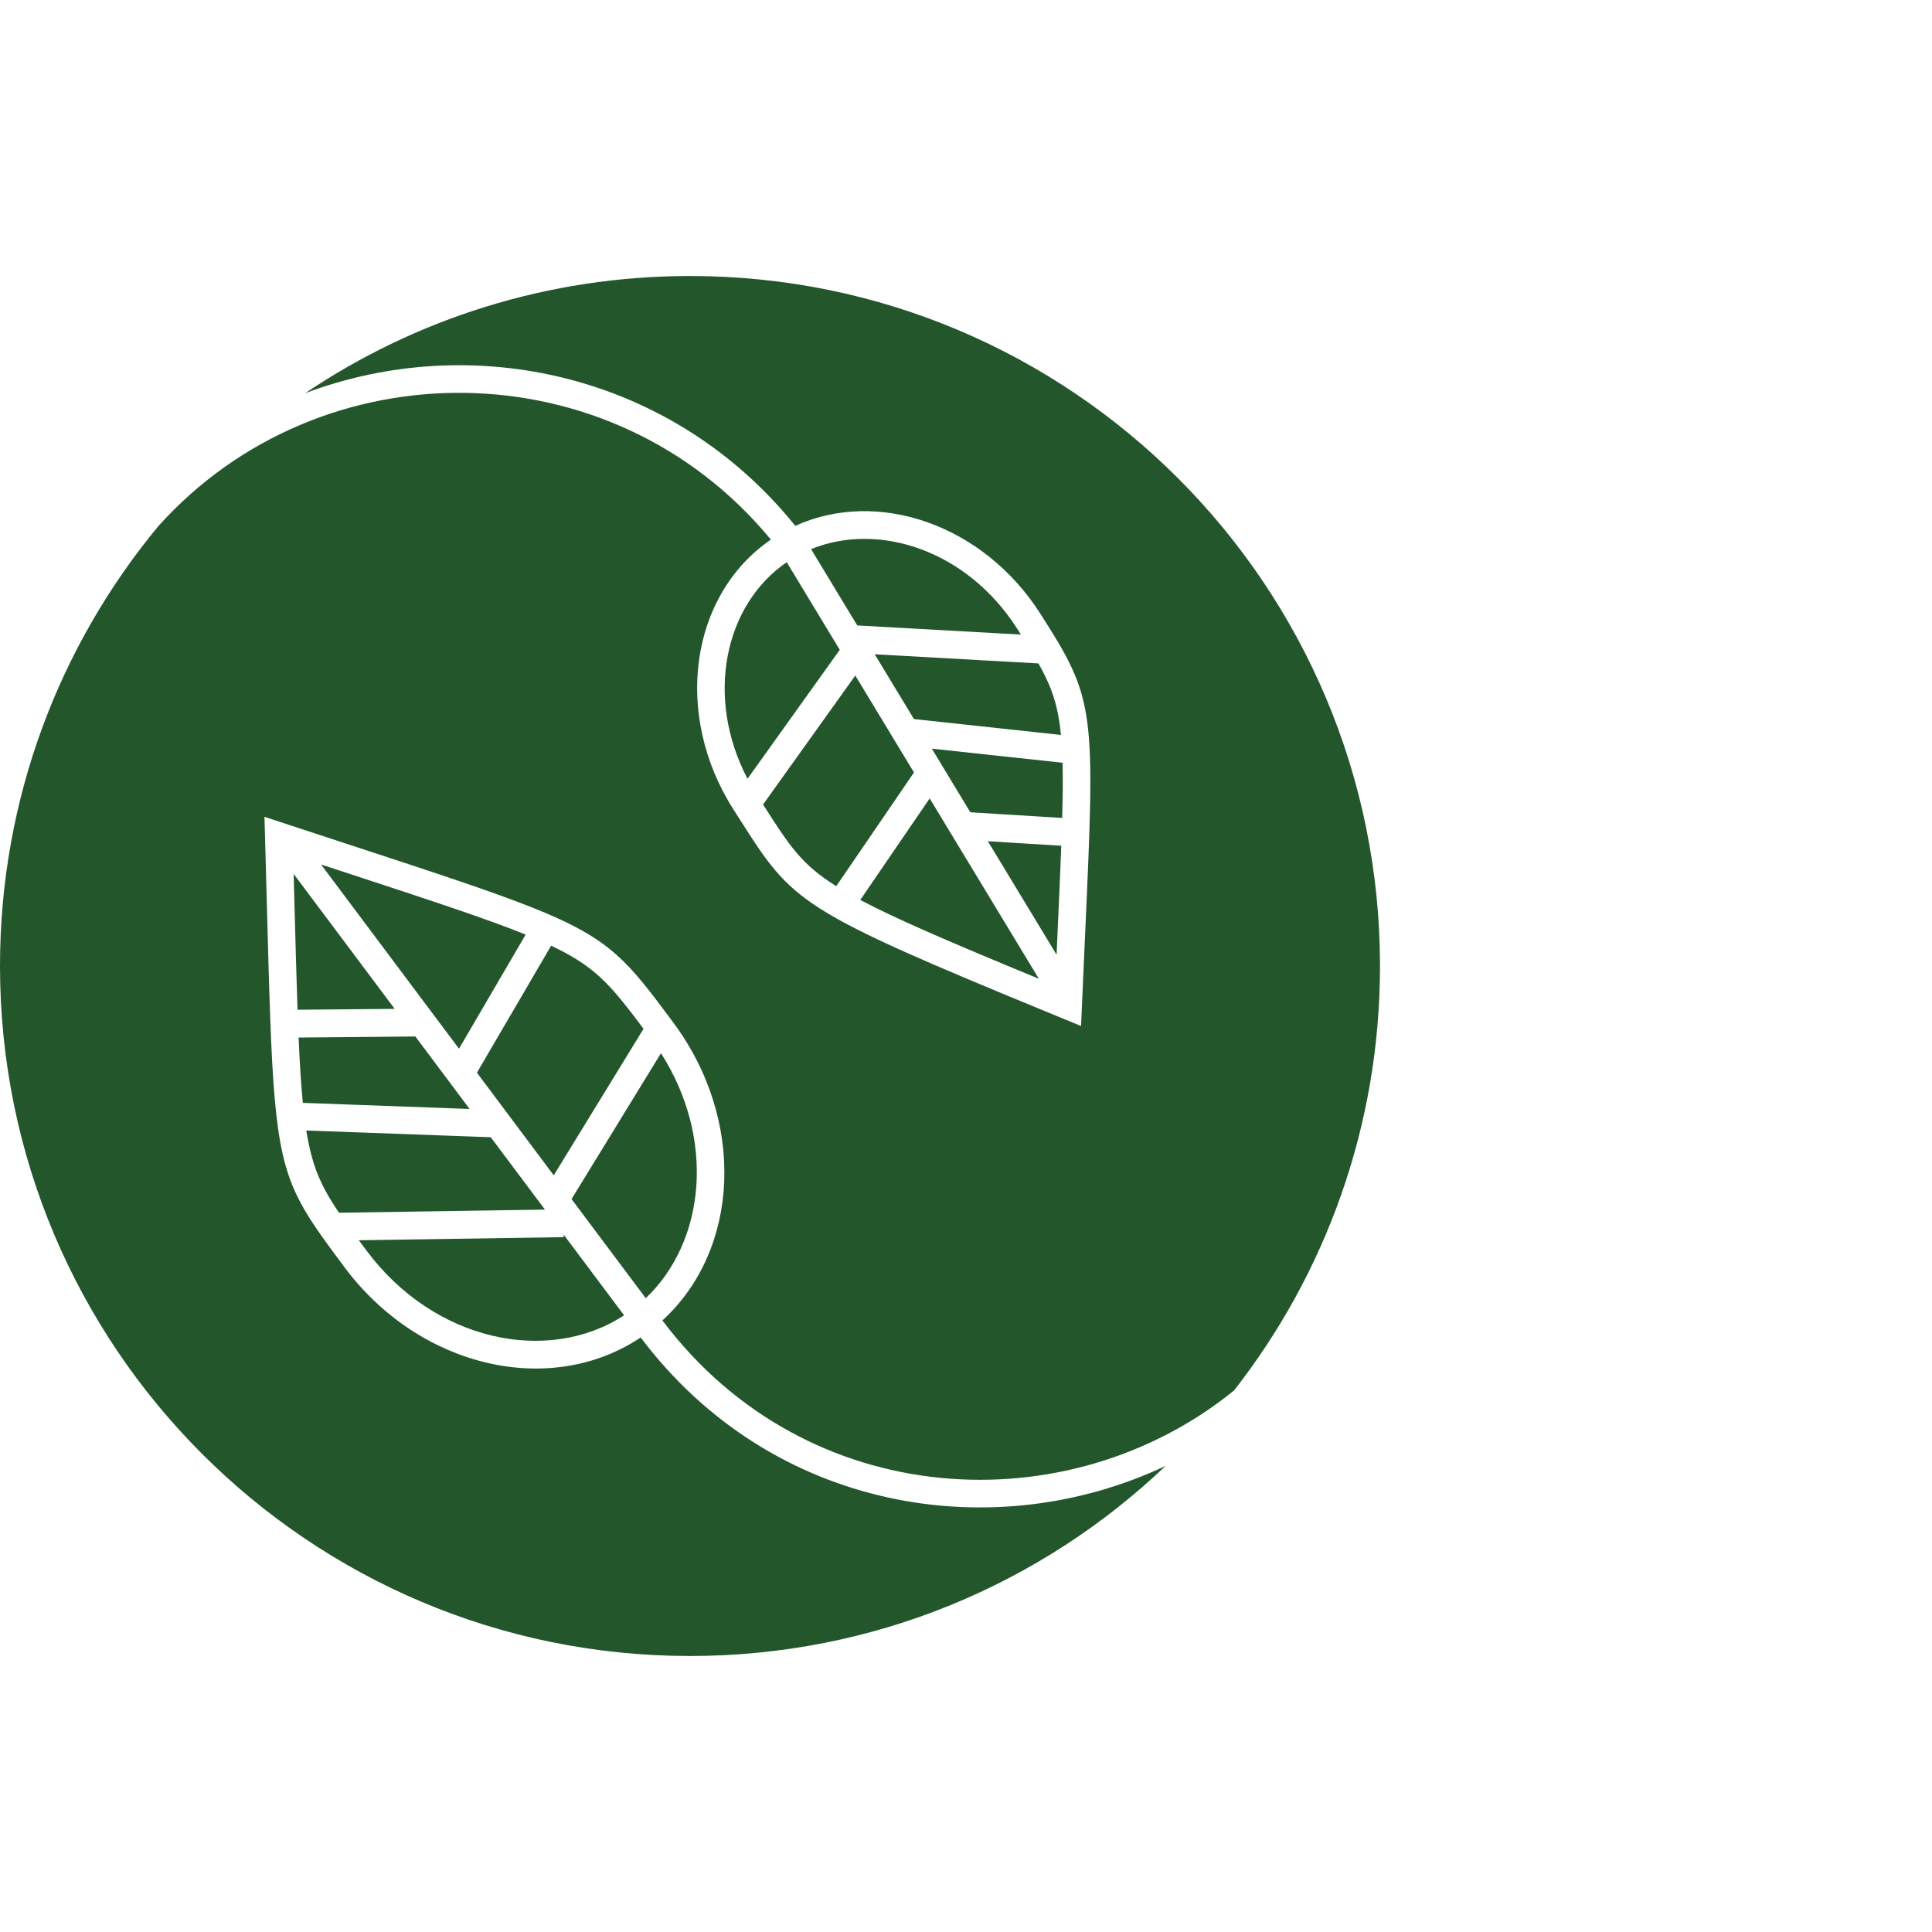 <svg width="50" height="50" viewBox="0 0 70 50" fill="none" xmlns="http://www.w3.org/2000/svg">
<path fill-rule="evenodd" clip-rule="evenodd" d="M25 50C31.68 50 37.748 47.38 42.233 43.112C35.996 46.058 27.965 44.767 23.213 38.459C19.93 40.652 15.195 39.555 12.479 35.911L12.479 35.91L12.479 35.91C11.67 34.824 11.117 34.082 10.731 33.261C9.901 31.496 9.845 29.368 9.666 22.661L9.666 22.661C9.649 22.034 9.631 21.368 9.612 20.658C9.602 20.314 9.592 19.96 9.582 19.595C9.928 19.709 10.265 19.82 10.592 19.927C11.265 20.149 11.898 20.356 12.492 20.551L12.496 20.552L12.496 20.552C18.872 22.642 20.895 23.305 22.349 24.605C23.025 25.209 23.578 25.951 24.387 27.038C27.029 30.583 26.814 35.271 24 37.842C29.229 44.799 38.715 45.248 44.711 40.38C48.025 36.139 50 30.8 50 25C50 11.193 38.807 0 25 0C19.837 0 15.039 1.565 11.056 4.247C17.099 1.968 24.347 3.513 28.815 9.052C31.803 7.694 35.624 9.002 37.689 12.228C39.699 15.368 39.686 15.671 39.309 24.001C39.28 24.654 39.248 25.355 39.215 26.112C39.2 26.454 39.185 26.808 39.169 27.174C38.831 27.035 38.503 26.9 38.186 26.77C28.879 22.942 28.747 22.735 26.788 19.663C26.721 19.558 26.652 19.451 26.581 19.339C24.379 15.9 24.993 11.561 27.931 9.551C22.161 2.558 11.602 2.53 5.737 9.063C2.154 13.39 0 18.943 0 25C0 38.807 11.193 50 25 50ZM23.397 37.036C25.569 34.97 25.926 31.254 23.948 28.16L20.708 33.445L23.397 37.036ZM23.317 27.275C22.752 26.52 22.348 26 21.916 25.571C21.446 25.103 20.928 24.73 20.103 24.328C20.059 24.306 20.015 24.285 19.969 24.264L17.28 28.866L20.063 32.584L23.317 27.275ZM19.046 23.862C17.607 23.28 15.522 22.597 12.207 21.51L11.632 21.322L16.63 27.997L19.046 23.862ZM10.64 21.665L10.666 22.658L10.666 22.658C10.707 24.202 10.742 25.492 10.78 26.585L14.3 26.553L10.64 21.665ZM10.972 29.959C10.908 29.305 10.86 28.533 10.819 27.592L15.049 27.554L17.014 30.18L10.972 29.959ZM11.097 30.96L17.781 31.204L19.745 33.826L12.284 33.94C12.087 33.65 11.922 33.387 11.781 33.123C11.467 32.538 11.258 31.935 11.108 31.03L11.097 30.96ZM13.001 34.937L20.43 34.824L20.415 34.722L22.612 37.657C19.856 39.453 15.736 38.607 13.281 35.313C13.183 35.181 13.09 35.056 13.001 34.937ZM27.084 18.216C25.533 15.258 26.247 11.911 28.505 10.37L30.426 13.544L27.084 18.216ZM30.268 22.089C29.033 21.306 28.615 20.665 27.647 19.149L30.989 14.475L33.115 17.988L30.299 22.108L30.268 22.089ZM37.64 25.463C34.424 24.135 32.469 23.296 31.169 22.607L33.684 18.928L37.64 25.463ZM38.312 23.912L38.282 24.592L35.792 20.479L38.452 20.643C38.418 21.563 38.37 22.637 38.312 23.907L38.312 23.909L38.312 23.91L38.312 23.912ZM38.485 19.636C38.507 18.852 38.513 18.198 38.498 17.635L33.762 17.125L35.157 19.43L38.485 19.636ZM38.012 14.814C38.23 15.331 38.367 15.868 38.44 16.628L33.114 16.053L31.692 13.705L37.625 14.037C37.78 14.312 37.907 14.564 38.012 14.814ZM36.99 12.992L31.06 12.661L29.387 9.896C31.833 8.896 35.034 9.935 36.847 12.767C36.896 12.844 36.944 12.919 36.99 12.992Z" fill="#23572B"/>
</svg>

